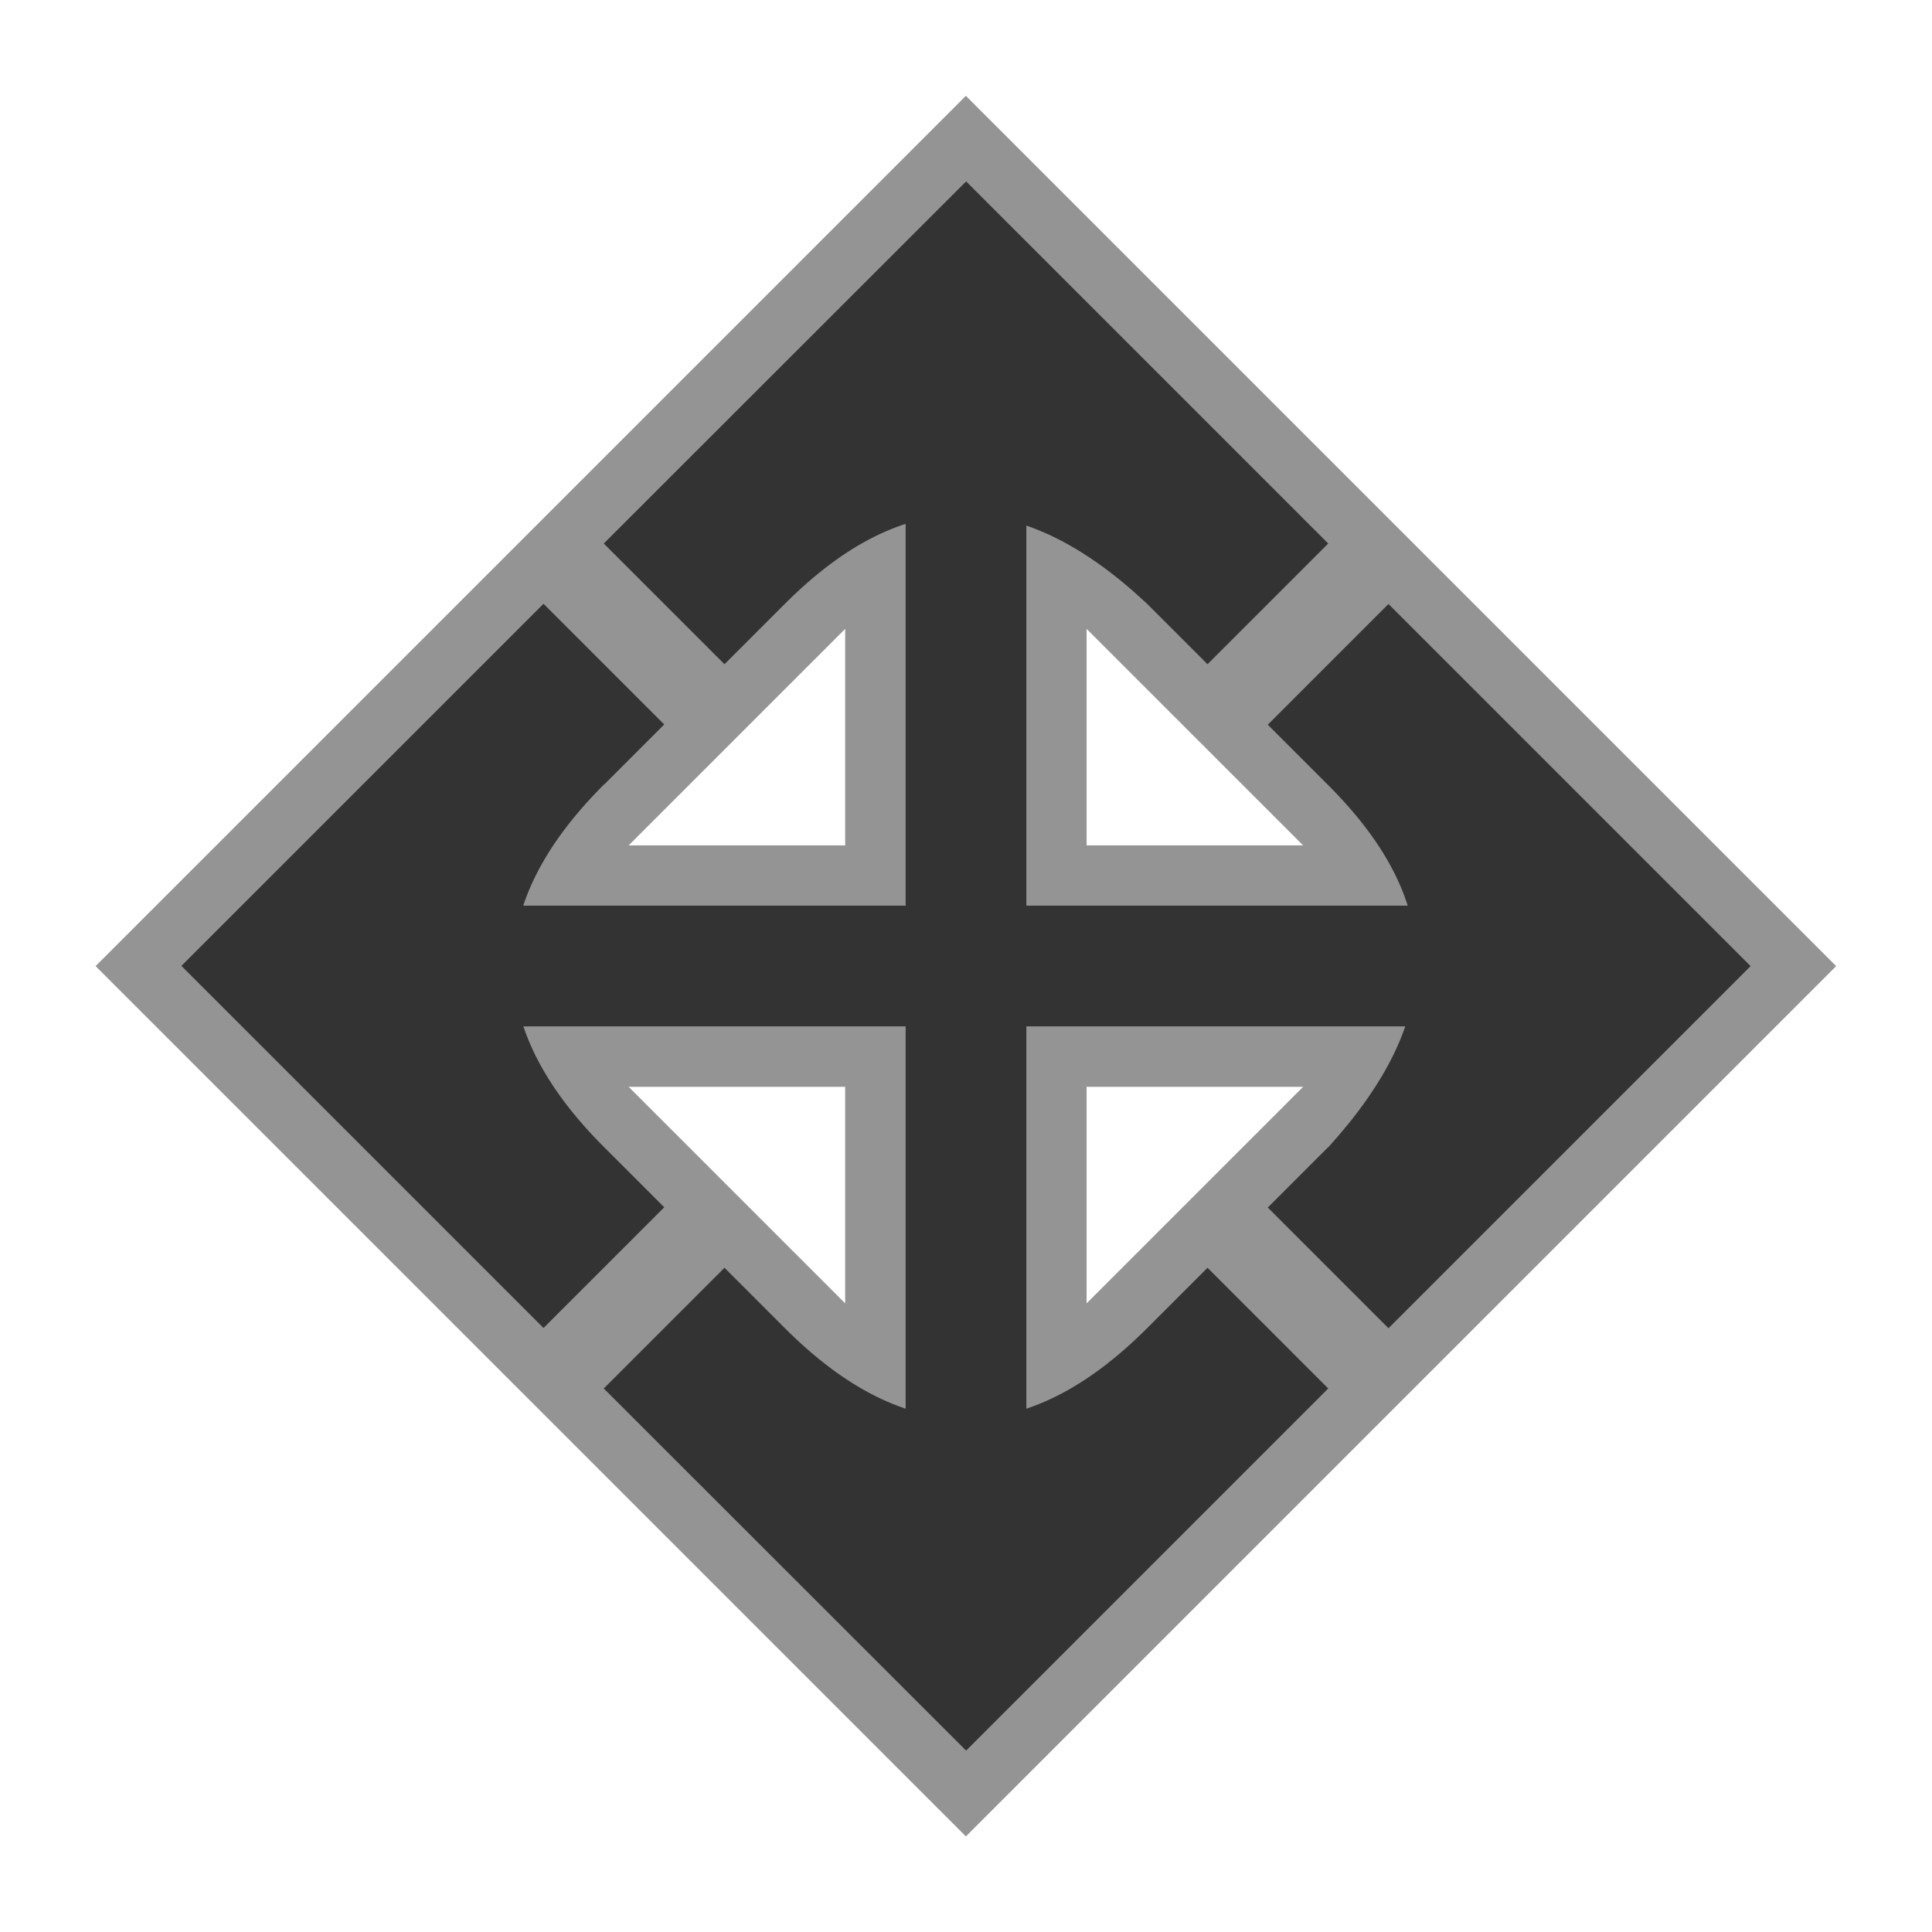 <?xml version="1.0" encoding="UTF-8" standalone="no"?>
<!-- Created with Inkscape (http://www.inkscape.org/) -->

<svg
   xmlns:dc="http://purl.org/dc/elements/1.1/"
   xmlns:cc="http://creativecommons.org/ns#"
   xmlns:rdf="http://www.w3.org/1999/02/22-rdf-syntax-ns#"
   xmlns:svg="http://www.w3.org/2000/svg"
   xmlns="http://www.w3.org/2000/svg"
   xmlns:sodipodi="http://sodipodi.sourceforge.net/DTD/sodipodi-0.dtd"
   xmlns:inkscape="http://www.inkscape.org/namespaces/inkscape"
   width="32"
   height="32"
   viewBox="0 0 8.467 8.467"
   version="1.1"
   id="svg26"
   inkscape:version="0.92.2 2405546, 2018-03-11"
   sodipodi:docname="resize_all_01.svg">
  <defs
     id="defs20" />
  <sodipodi:namedview
     id="base"
     pagecolor="#ffffff"
     bordercolor="#000000"
     borderopacity="1"
     inkscape:pageopacity="0.0"
     inkscape:pageshadow="2"
     inkscape:zoom="15.839192"
     inkscape:cx="23.123319"
     inkscape:cy="15.791728"
     inkscape:document-units="px"
     inkscape:current-layer="layer1"
     showgrid="true"
     units="px"
     inkscape:showpageshadow="false">
    <inkscape:grid
       type="xygrid"
       id="grid28" />
  </sodipodi:namedview>
  <g
     inkscape:label="Layer 1"
     inkscape:groupmode="layer"
     id="layer1"
     transform="translate(0,-288.533)">
    <path
       style="color:#000000;font-style:normal;font-variant:normal;font-weight:normal;font-stretch:normal;font-size:medium;line-height:normal;font-family:sans-serif;text-indent:0;text-align:start;text-decoration:none;text-decoration-line:none;text-decoration-style:solid;text-decoration-color:#000000;letter-spacing:normal;word-spacing:normal;text-transform:none;writing-mode:lr-tb;direction:ltr;baseline-shift:baseline;text-anchor:start;white-space:normal;clip-rule:nonzero;display:inline;overflow:visible;visibility:visible;opacity:1;isolation:auto;mix-blend-mode:normal;color-interpolation:sRGB;color-interpolation-filters:linearRGB;solid-color:#000000;solid-opacity:1;fill:#949494;fill-opacity:1;fill-rule:nonzero;stroke:none;stroke-width:0.529;stroke-linecap:butt;stroke-linejoin:miter;stroke-miterlimit:4;stroke-dasharray:none;stroke-dashoffset:0;stroke-opacity:1;color-rendering:auto;image-rendering:auto;shape-rendering:auto;text-rendering:auto;enable-background:accumulate"
       d="m 4.233,288.953 -3.814,3.814 3.814,3.814 3.814,-3.814 z m -0.529,2.336 v 0.949 H 2.755 Z m 1.058,0 0.949,0.949 H 4.762 Z m -2.007,2.007 h 0.949 v 0.949 z m 2.007,0 h 0.949 l -0.949,0.949 z"
       id="rect4284"
       inkscape:connector-curvature="0"
       sodipodi:nodetypes="ccccccccccccccccccccc" />
    <rect
       ry="0"
       rx="0"
       y="-4.498"
       x="289.856"
       height="0.529"
       width="5.821"
       id="rect4151-7"
       style="display:inline;fill:#333333;stroke:none;stroke-width:0.265"
       transform="rotate(90)" />
    <path
       sodipodi:nodetypes="scccccss"
       inkscape:connector-curvature="0"
       id="path4147"
       d="m 3.44,294.354 -0.265,-0.265 -0.529,0.529 1.588,1.587 1.587,-1.587 -0.529,-0.529 -0.265,0.265 c -0.529,0.529 -1.058,0.529 -1.587,0 z"
       style="display:inline;fill:#333333;fill-opacity:1;fill-rule:evenodd;stroke:none;stroke-width:0.265px;stroke-linecap:butt;stroke-linejoin:miter;stroke-opacity:1" />
    <rect
       ry="0"
       rx="0"
       y="292.502"
       x="1.323"
       height="0.529"
       width="5.821"
       id="rect4151"
       style="display:inline;fill:#333333;stroke:none;stroke-width:0.265" />
    <path
       sodipodi:nodetypes="scccccss"
       inkscape:connector-curvature="0"
       id="path4147-5"
       d="m 5.027,291.179 0.265,0.265 0.529,-0.529 -1.587,-1.587 -1.588,1.587 0.529,0.529 0.265,-0.265 c 0.529,-0.529 1.041,-0.512 1.587,0 z"
       style="display:inline;fill:#333333;fill-opacity:1;fill-rule:evenodd;stroke:none;stroke-width:0.265px;stroke-linecap:butt;stroke-linejoin:miter;stroke-opacity:1" />
    <path
       sodipodi:nodetypes="scccccss"
       inkscape:connector-curvature="0"
       id="path4147-1"
       d="m 2.646,291.973 0.265,-0.265 -0.529,-0.529 -1.587,1.587 1.587,1.587 0.529,-0.529 -0.265,-0.265 c -0.529,-0.529 -0.529,-1.058 0,-1.587 z"
       style="display:inline;fill:#333333;fill-opacity:1;fill-rule:evenodd;stroke:none;stroke-width:0.265px;stroke-linecap:butt;stroke-linejoin:miter;stroke-opacity:1" />
    <path
       sodipodi:nodetypes="scccccss"
       inkscape:connector-curvature="0"
       id="path4147-5-9"
       d="m 5.821,293.56 -0.265,0.265 0.529,0.529 1.587,-1.587 -1.587,-1.587 -0.529,0.529 0.265,0.265 c 0.529,0.529 0.503,1.033 0,1.587 z"
       style="display:inline;fill:#333333;fill-opacity:1;fill-rule:evenodd;stroke:none;stroke-width:0.265px;stroke-linecap:butt;stroke-linejoin:miter;stroke-opacity:1" />
  </g>
</svg>
